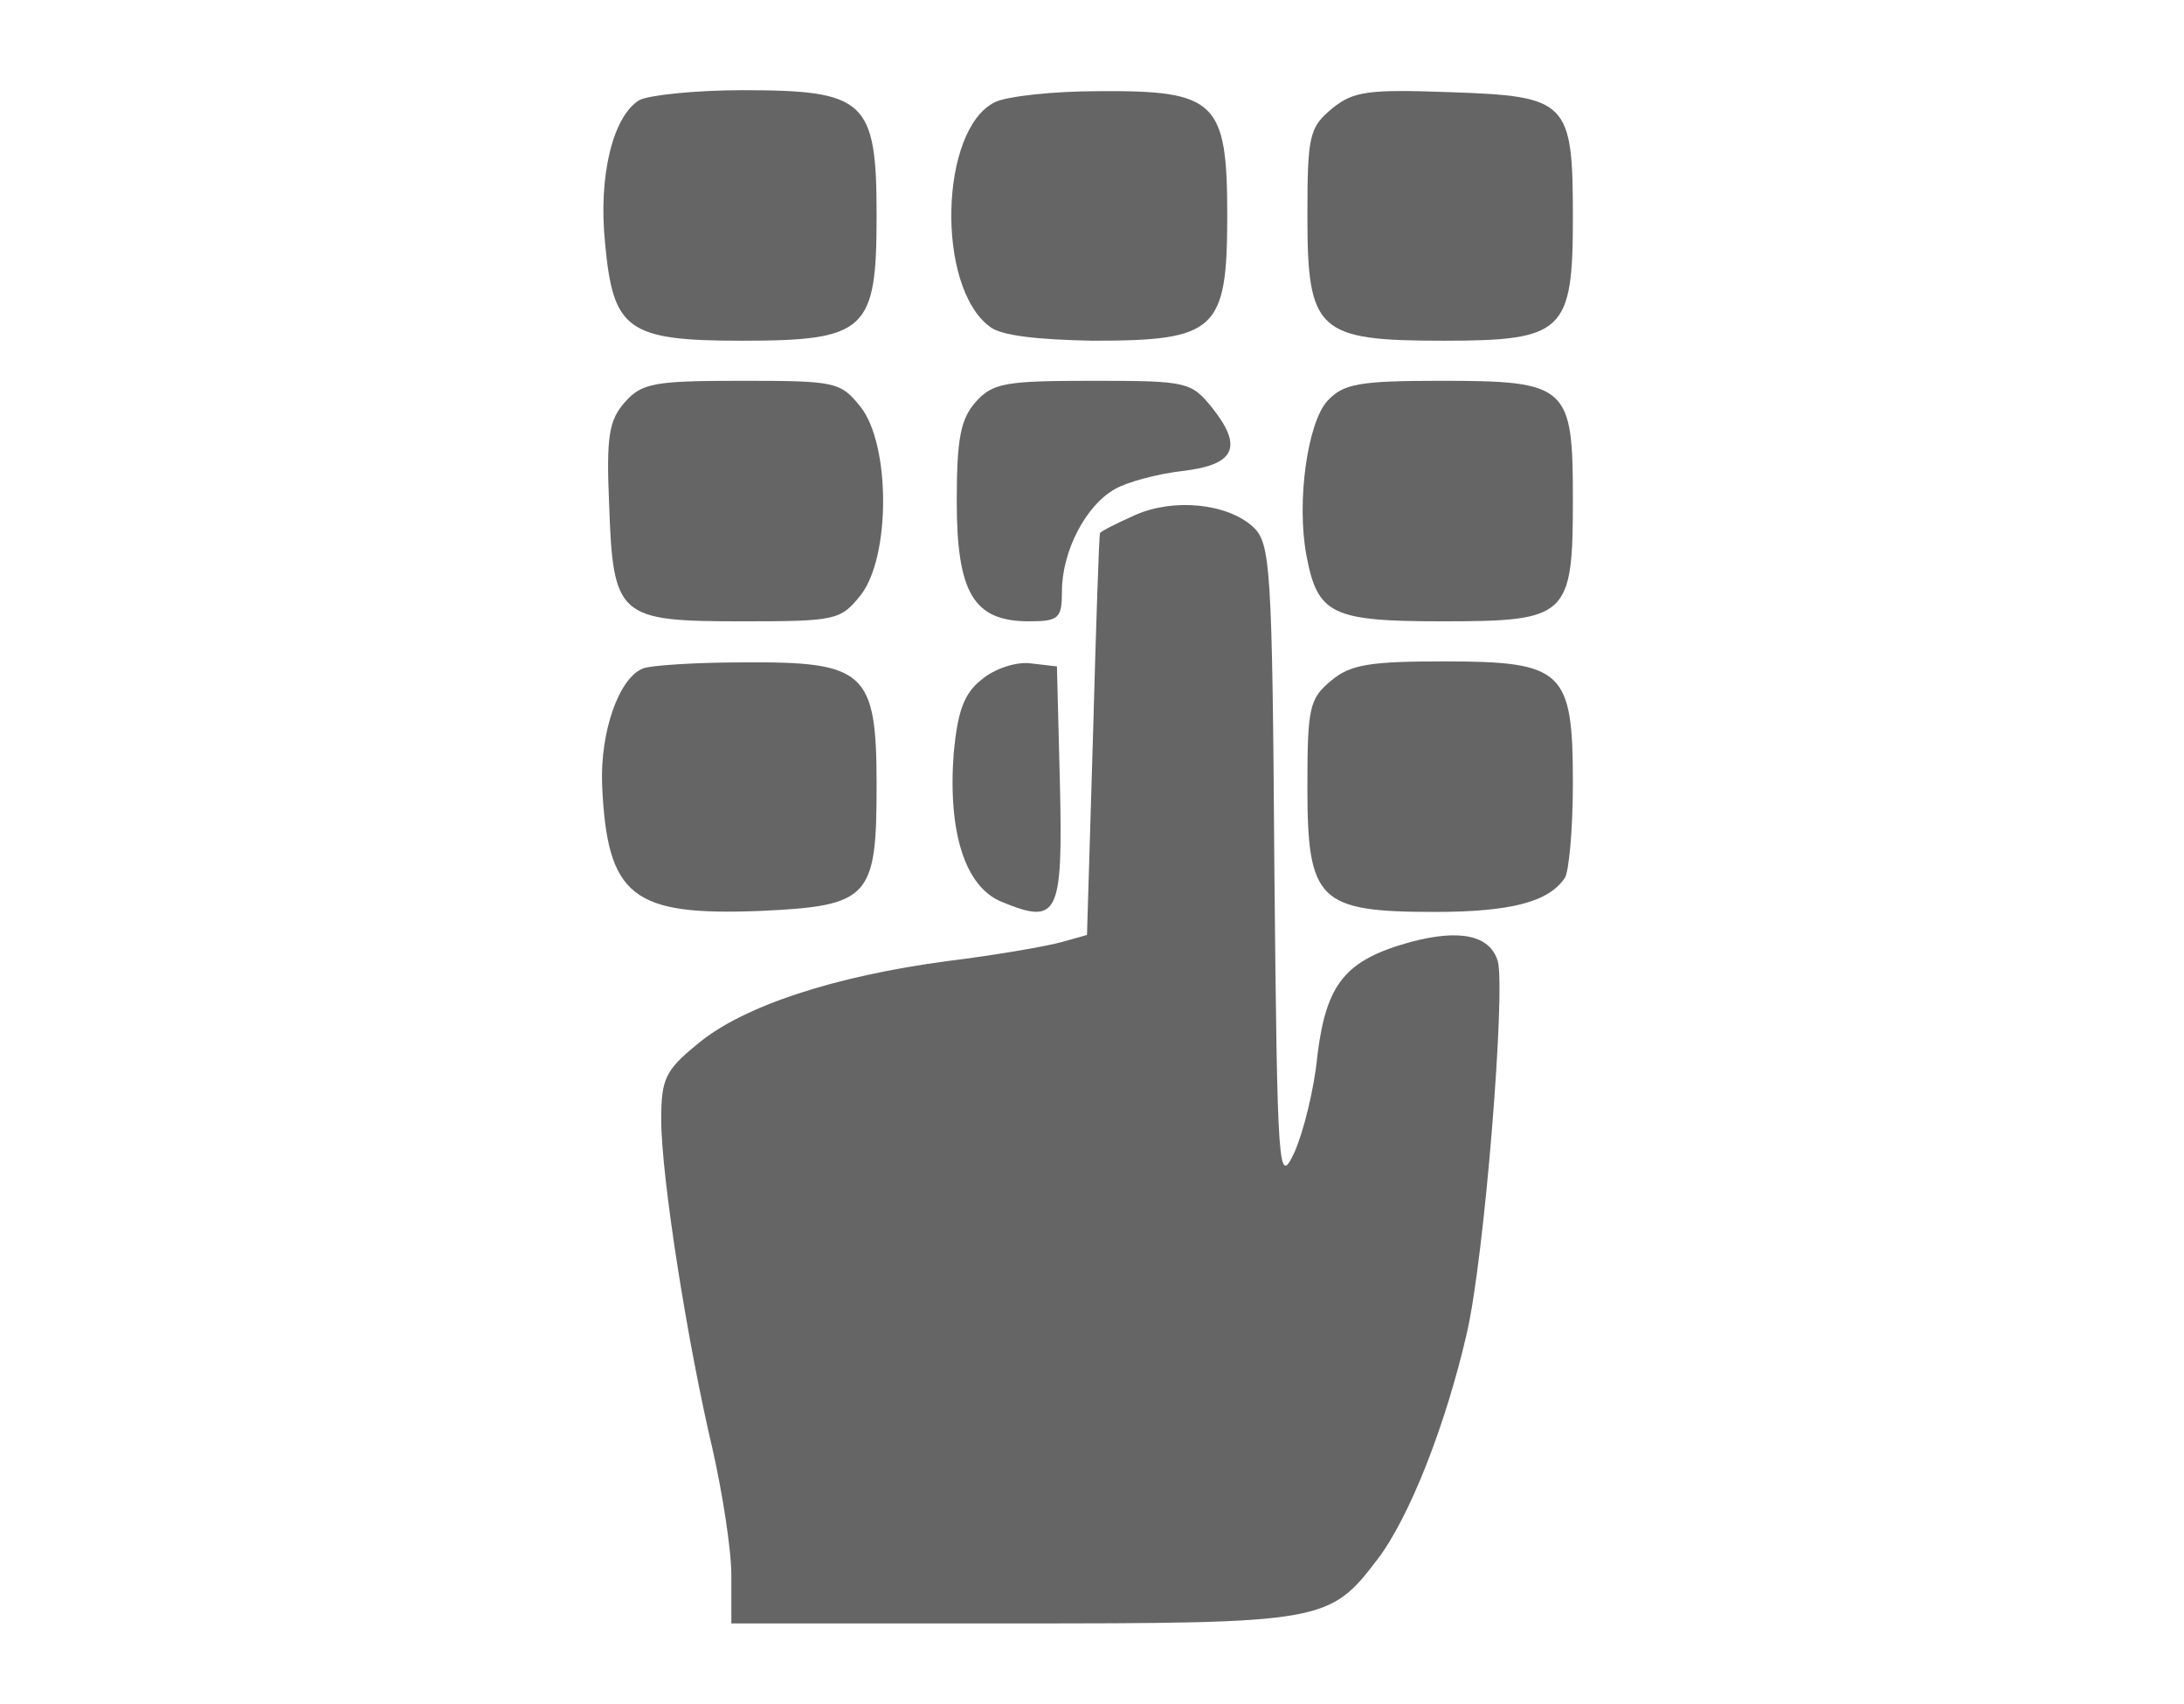 <?xml version="1.0" encoding="UTF-8" standalone="no"?>
<svg
   xmlns:dc="http://purl.org/dc/elements/1.1/"
   xmlns:cc="http://creativecommons.org/ns#"
   xmlns:rdf="http://www.w3.org/1999/02/22-rdf-syntax-ns#"
   xmlns:svg="http://www.w3.org/2000/svg"
   xmlns="http://www.w3.org/2000/svg"
   xmlns:sodipodi="http://sodipodi.sourceforge.net/DTD/sodipodi-0.dtd"
   xmlns:inkscape="http://www.inkscape.org/namespaces/inkscape"
   version="1.0"
   width="218pt"
   height="170pt"
   viewBox="0 0 218 170"
   preserveAspectRatio="xMidYMid meet"
   id="svg2"
   inkscape:version="0.91 r13725"
   sodipodi:docname="keypad.svg">
  <defs
     id="defs28" />
  <sodipodi:namedview
     pagecolor="#ffffff"
     bordercolor="#666666"
     borderopacity="1"
     objecttolerance="10"
     gridtolerance="10"
     guidetolerance="10"
     inkscape:pageopacity="0"
     inkscape:pageshadow="2"
     inkscape:window-width="1366"
     inkscape:window-height="715"
     id="namedview26"
     showgrid="false"
     inkscape:zoom="2.2211765"
     inkscape:cx="170.53228"
     inkscape:cy="91.346071"
     inkscape:window-x="1912"
     inkscape:window-y="214"
     inkscape:window-maximized="1"
     inkscape:current-layer="g4" />
  <g
     transform="translate(0,170) scale(0.1,-0.1)"
     fill="#000000"
     stroke="none"
     id="g4">
    <g
       id="g4160"
       style="fill:#656565;fill-opacity:1">
      <path
         id="path6"
         d="M638 1600 c-26 -16 -41 -75 -34 -143 8 -86 22 -97 136 -97 125 0 135 10 135 125 0 115 -11 125 -134 125 -47 0 -94 -5 -103 -10z"
         style="fill:#656565;fill-opacity:1" />
      <path
         id="path8"
         d="M993 1598 c-55 -27 -59 -184 -5 -224 11 -9 48 -13 103 -14 123 0 134 10 134 125 0 114 -11 125 -129 124 -44 0 -91 -5 -103 -11z"
         style="fill:#656565;fill-opacity:1" />
      <path
         id="path10"
         d="M1330 1592 c-23 -19 -25 -27 -25 -107 0 -116 10 -125 136 -125 120 0 129 9 129 123 0 116 -5 121 -122 125 -82 3 -97 1 -118 -16z"
         style="fill:#656565;fill-opacity:1" />
      <path
         id="path12"
         d="M624 1299 c-16 -18 -19 -34 -16 -102 4 -113 9 -117 133 -117 93 0 98 1 118 26 30 38 30 150 0 188 -20 25 -25 26 -118 26 -87 0 -100 -2 -117 -21z"
         style="fill:#656565;fill-opacity:1" />
      <path
         id="path14"
         d="M974 1299 c-15 -17 -19 -36 -19 -99 0 -92 17 -120 72 -120 30 0 33 3 33 30 0 40 24 86 53 102 12 7 42 15 67 18 53 6 61 24 30 63 -21 26 -25 27 -119 27 -87 0 -100 -2 -117 -21z"
         style="fill:#656565;fill-opacity:1" />
      <path
         id="path16"
         d="M1325 1300 c-20 -22 -31 -101 -21 -154 11 -59 25 -66 135 -66 126 0 131 4 131 122 0 113 -5 118 -132 118 -82 0 -97 -3 -113 -20z"
         style="fill:#656565;fill-opacity:1" />
      <path
         id="path18"
         d="M1133 1186 c-18 -8 -34 -16 -35 -18 -1 -2 -4 -93 -7 -202 l-6 -199 -25 -7 c-14 -4 -65 -13 -114 -19 -113 -15 -205 -45 -250 -83 -32 -26 -36 -35 -36 -75 0 -57 26 -222 51 -328 10 -44 19 -101 19 -127 l0 -48 280 0 c311 0 317 1 365 64 32 42 68 134 89 225 18 77 39 344 31 372 -8 26 -38 32 -87 19 -65 -18 -84 -41 -93 -113 -3 -33 -14 -77 -23 -97 -16 -34 -17 -23 -20 286 -2 299 -4 322 -21 338 -26 24 -80 29 -118 12z"
         style="fill:#656565;fill-opacity:1" />
      <path
         id="path20"
         d="M642 1033 c-24 -9 -43 -63 -41 -116 5 -112 30 -131 158 -126 109 5 116 13 116 125 0 114 -11 124 -134 123 -47 0 -92 -3 -99 -6z"
         style="fill:#656565;fill-opacity:1" />
      <path
         id="path22"
         d="M980 1022 c-18 -14 -24 -32 -28 -73 -6 -79 11 -134 48 -149 56 -23 61 -14 58 117 l-3 118 -26 3 c-14 2 -36 -5 -49 -16z"
         style="fill:#656565;fill-opacity:1" />
      <path
         id="path24"
         d="M1329 1021 c-22 -18 -24 -27 -24 -106 0 -114 11 -125 127 -125 76 0 114 10 130 34 4 6 8 48 8 94 0 113 -9 122 -129 122 -73 0 -93 -3 -112 -19z"
         style="fill:#656565;fill-opacity:1" />
    </g>
  </g>
</svg>
